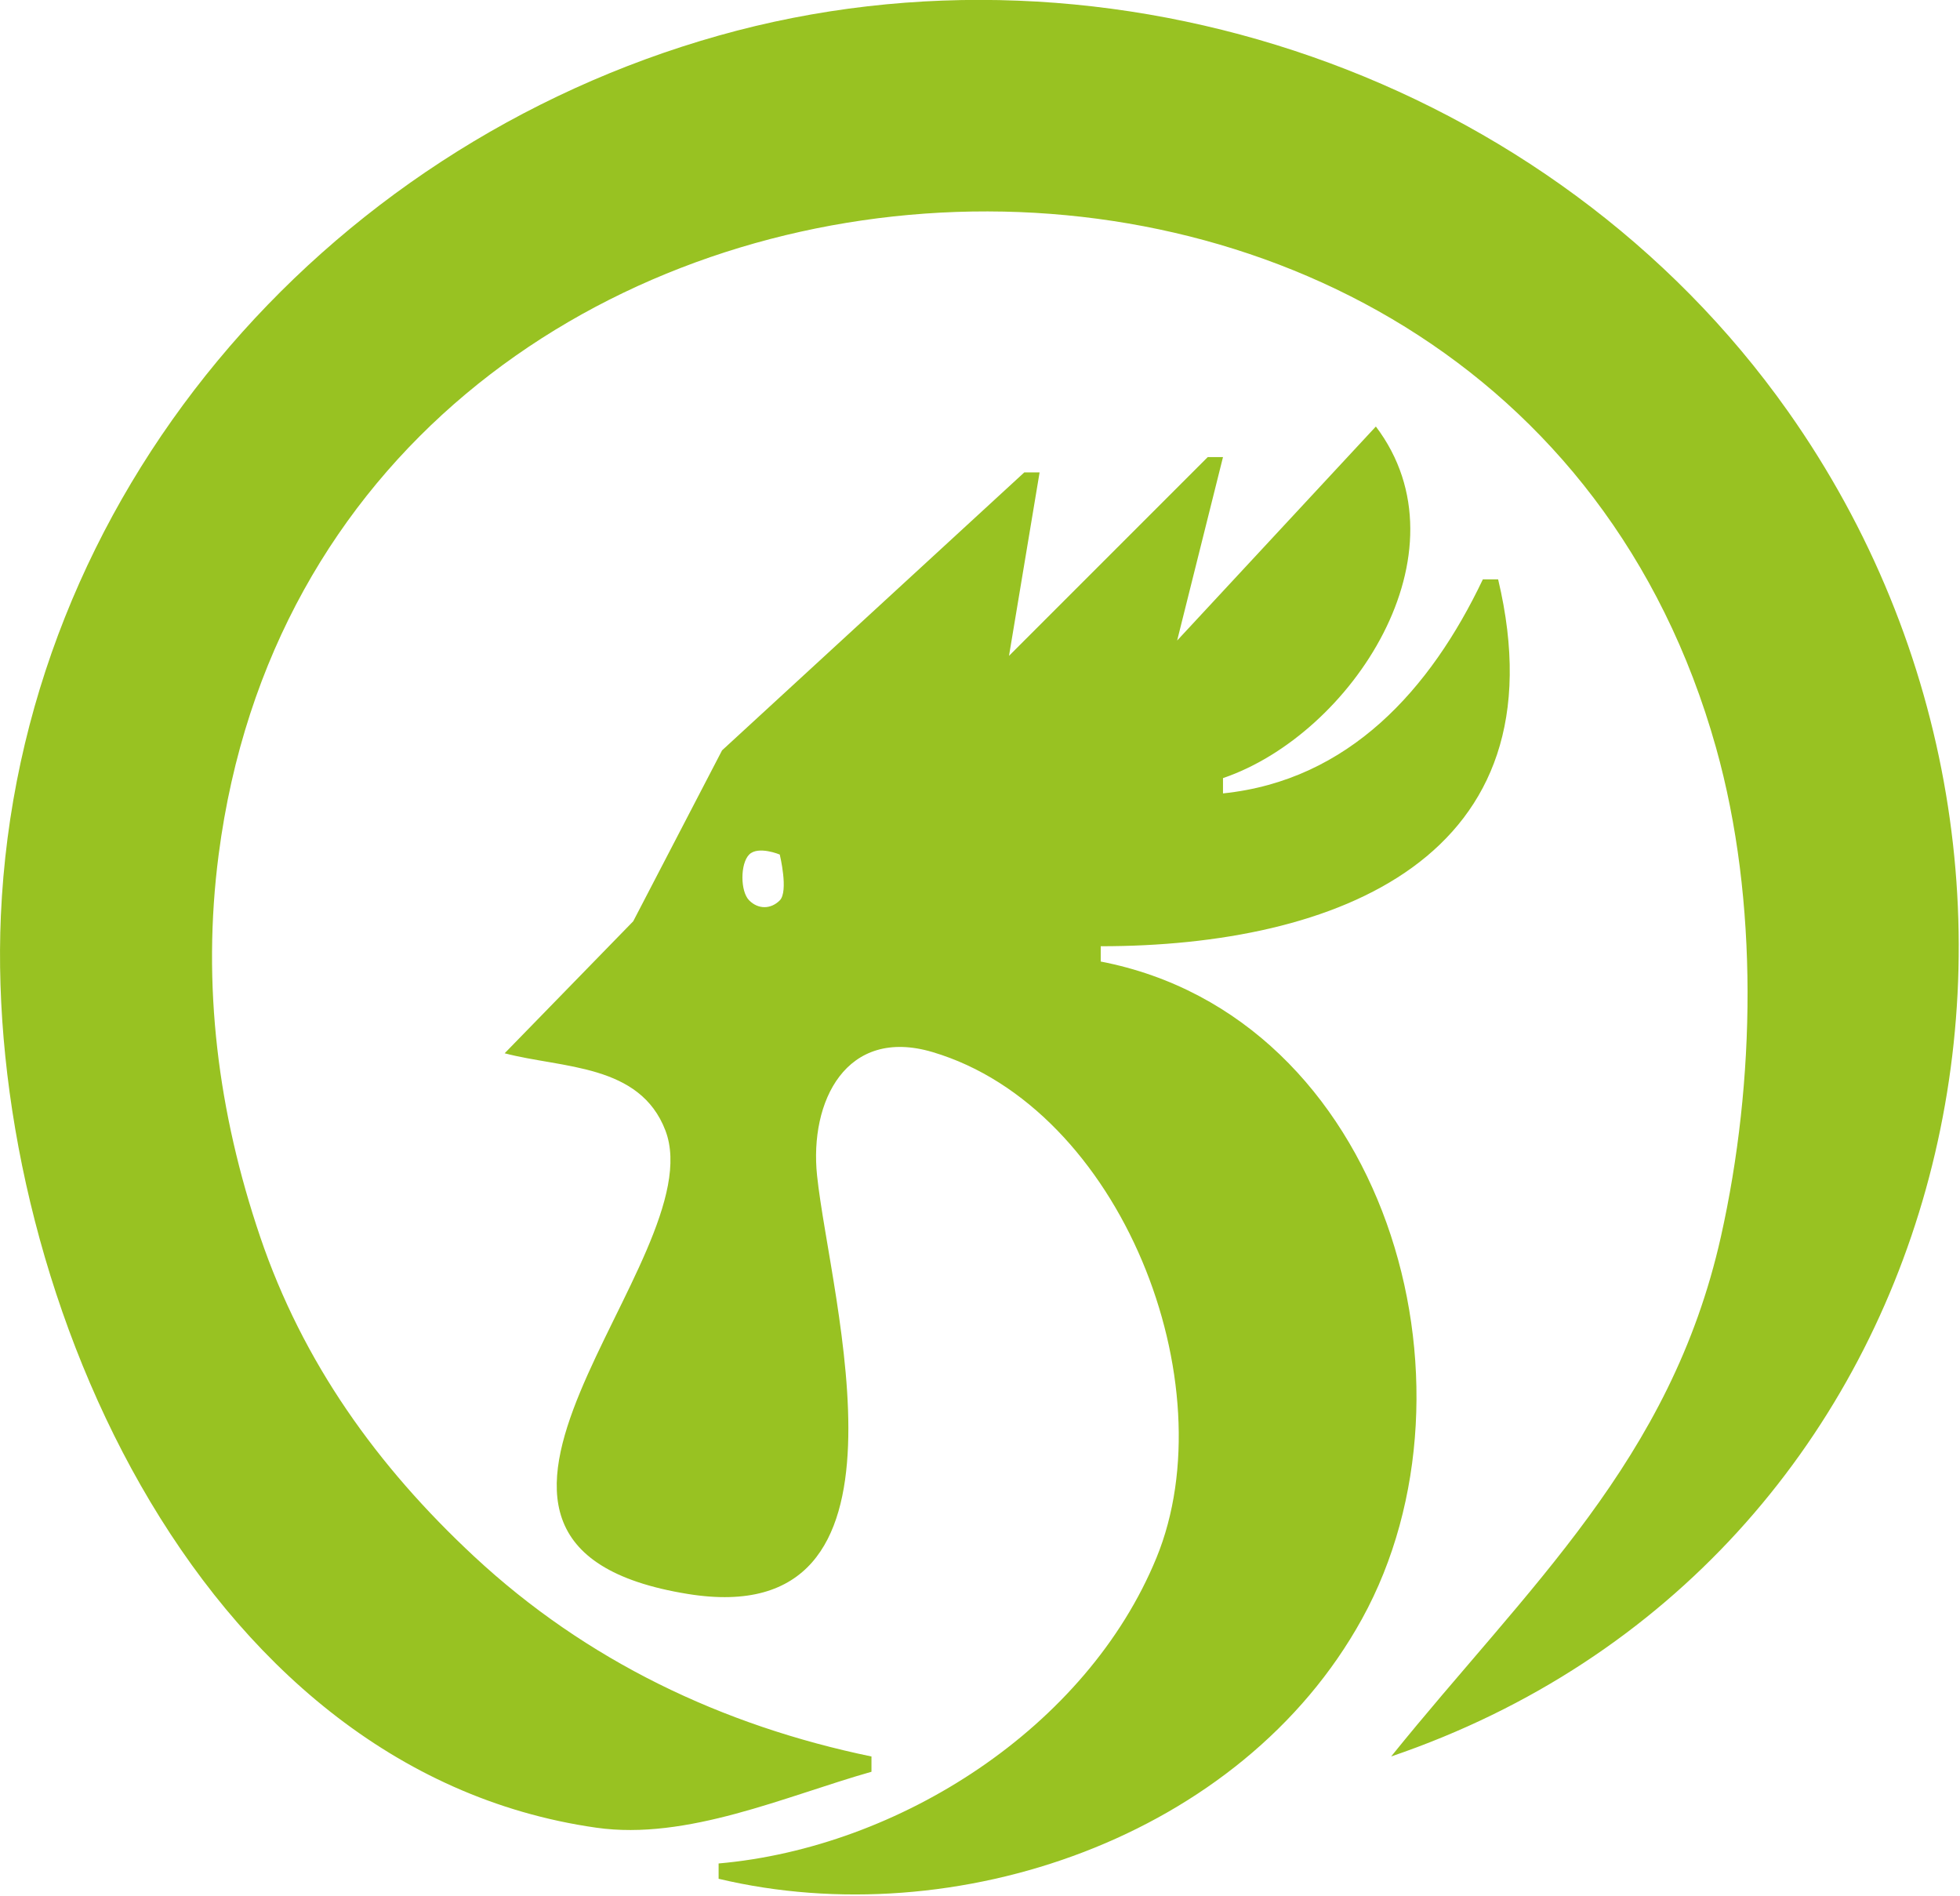 <svg width="91" height="88" viewBox="0 0 91 88" fill="none" xmlns="http://www.w3.org/2000/svg">
<path d="M40.461 82.249V81.539C33.533 80.105 27.221 77.099 22.011 72.25C17.511 68.061 14.057 63.248 12.078 57.411C10.127 51.657 9.361 45.738 10.152 39.67C14.96 2.764 69.619 -1.114 79.671 34.702C81.668 41.82 81.507 50.233 79.899 57.41C77.57 67.798 70.937 73.664 64.589 81.538C90.728 72.637 98.512 41.029 83.009 19.09C72.047 3.577 51.575 -3.479 33.365 1.653C14.925 6.85 0.891 23.079 0.04 42.508C-0.694 59.269 8.887 82.173 27.688 84.845C31.904 85.445 36.463 83.383 40.461 82.248L40.461 82.249ZM63.879 19.8L54.653 29.735L56.782 21.219H56.073L46.847 30.445L48.267 21.929H47.557L33.524 34.833L29.399 42.768L23.43 48.895C26.106 49.599 29.71 49.377 30.895 52.482C33.172 58.45 17.712 71.706 31.945 73.996C43.163 75.802 38.538 60.32 37.935 54.571C37.575 51.139 39.279 47.645 43.3 48.84C52.065 51.443 57.002 64.249 53.694 72.312C50.458 80.201 41.748 85.769 33.364 86.505V87.216C44.351 89.831 57.636 85.304 63.236 75.151C69.231 64.284 64.329 47.194 51.105 44.636V43.926C62.013 43.925 72.637 39.844 69.556 26.895H68.847C66.418 31.999 62.629 36.228 56.782 36.831V36.121C62.747 34.092 68.309 25.648 63.879 19.799L63.879 19.8ZM46.848 30.444L46.138 31.154L46.848 30.444ZM36.203 39.669C36.203 39.669 36.621 41.38 36.203 41.798C35.785 42.216 35.202 42.216 34.784 41.798C34.365 41.38 34.365 40.087 34.784 39.669C35.202 39.251 36.203 39.669 36.203 39.669Z" fill="#98c222"/>
</svg>
